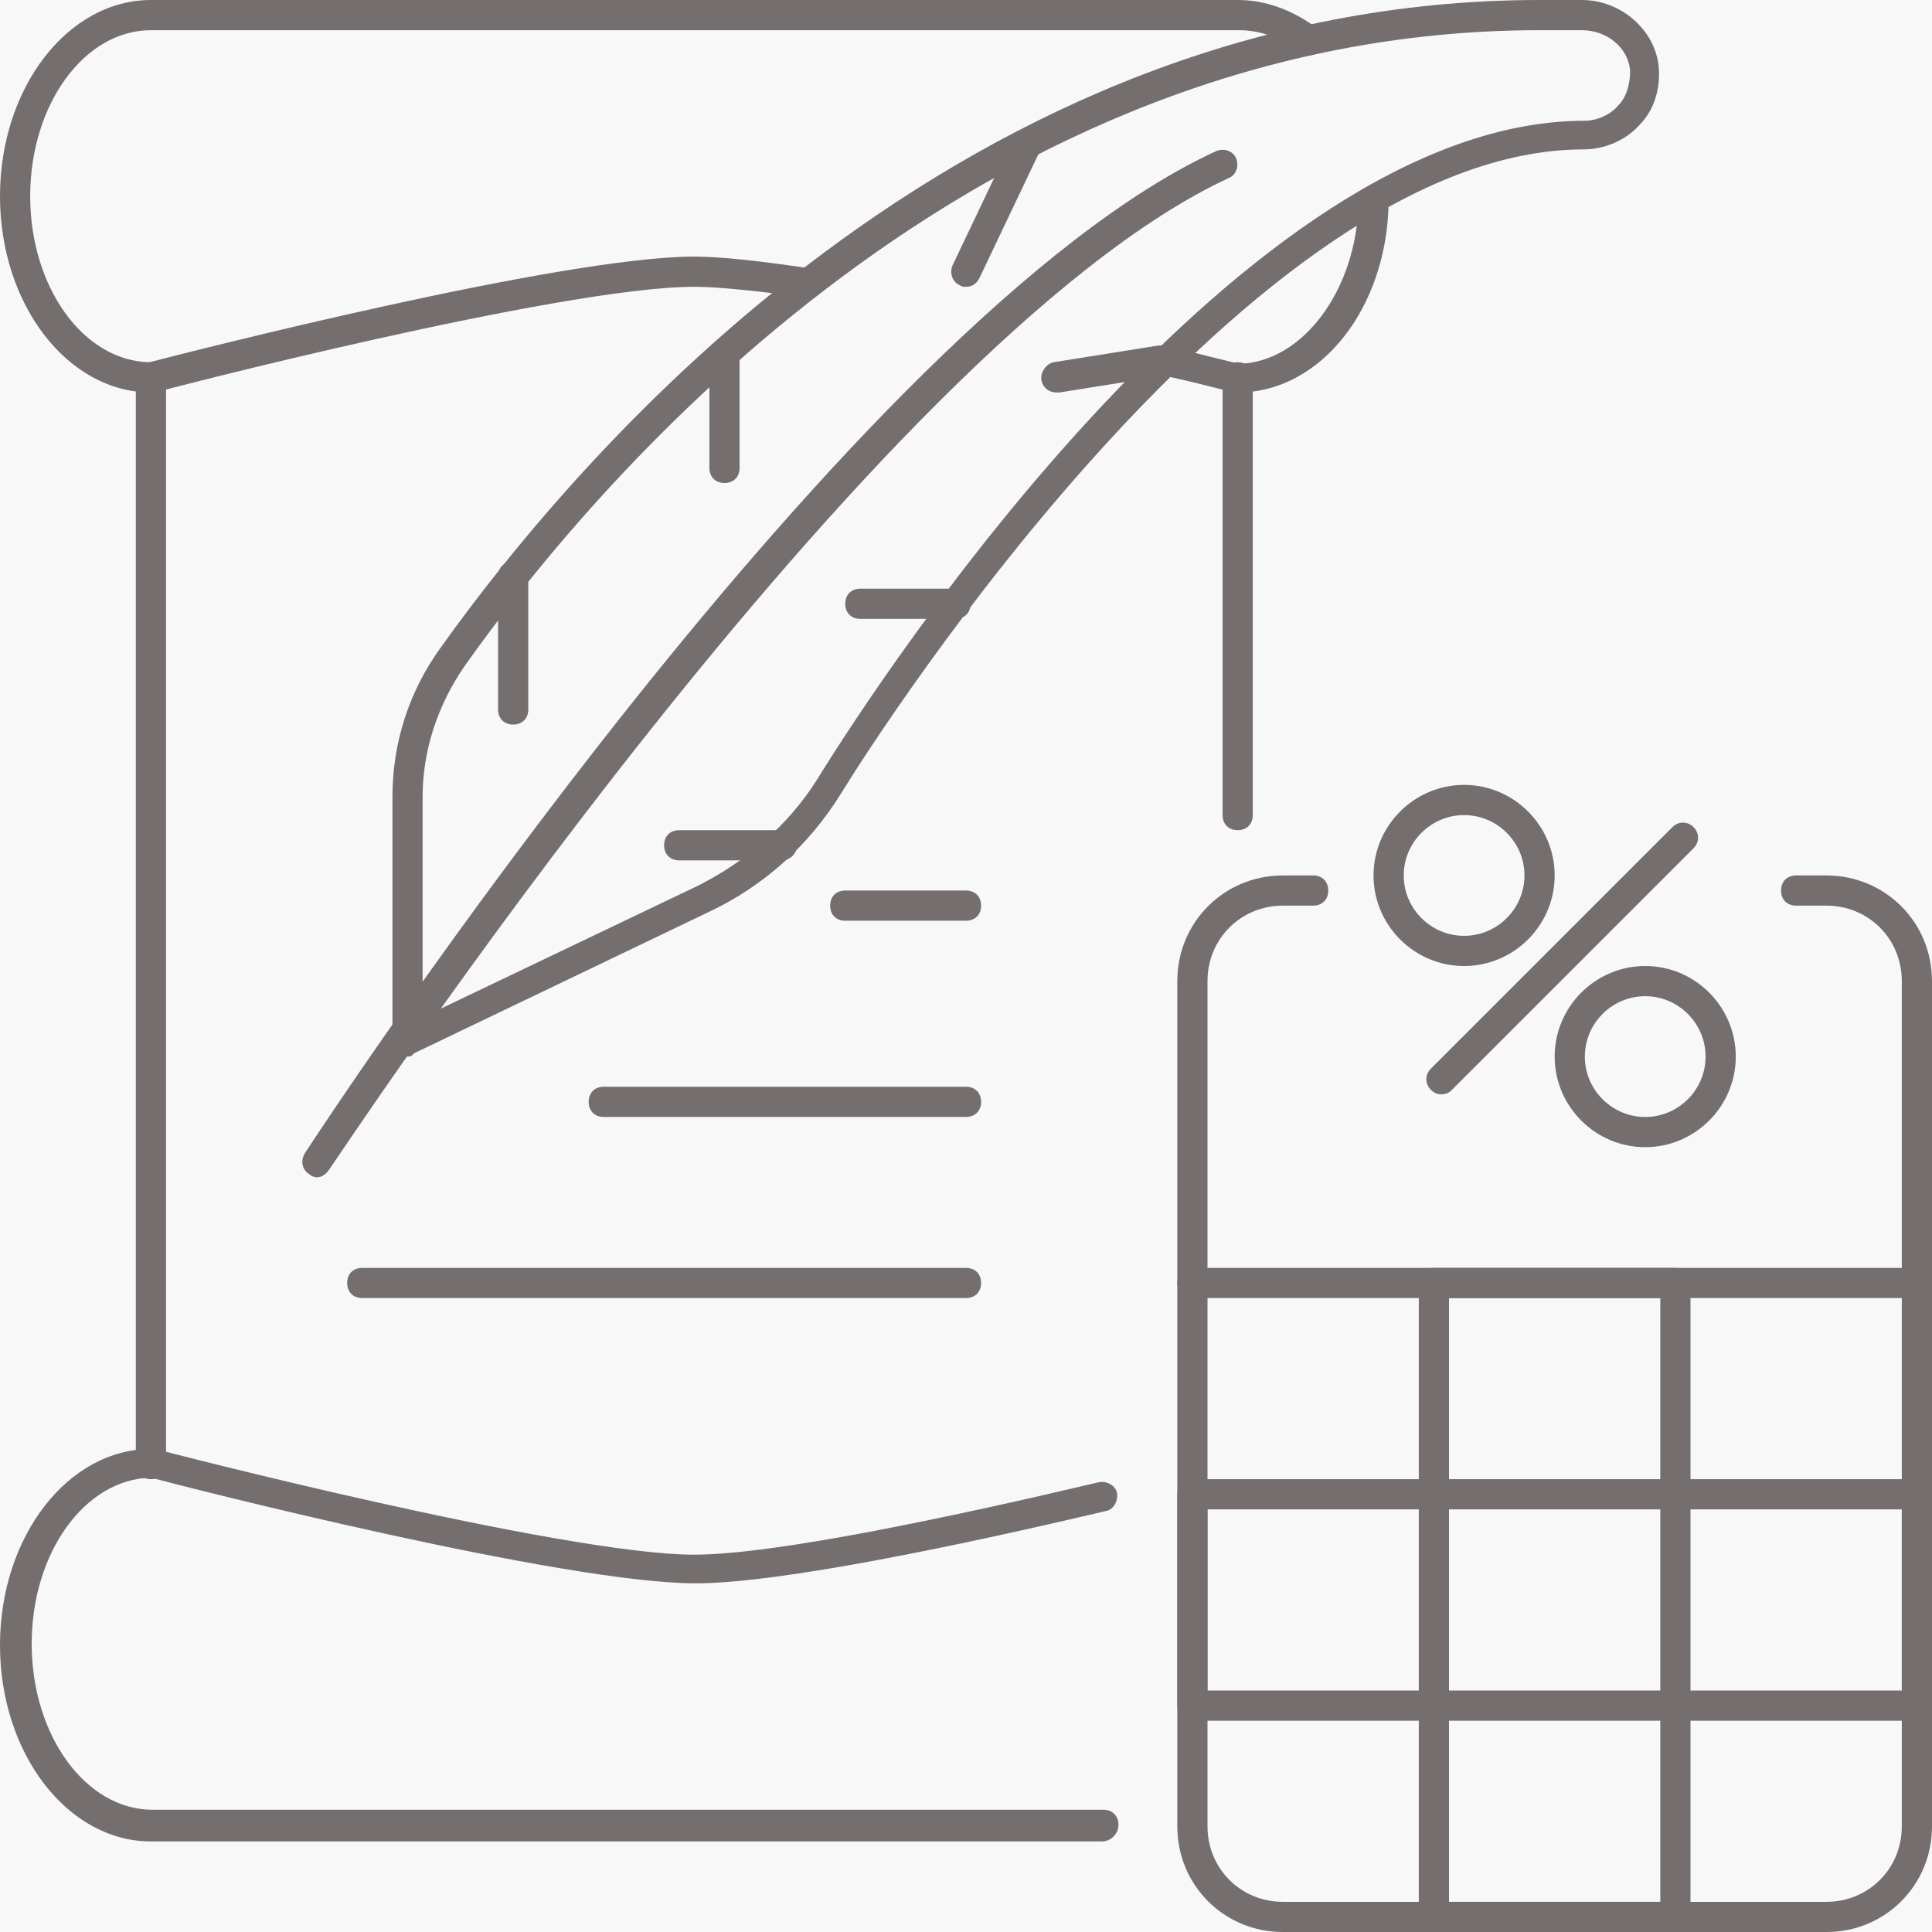 <svg width="62" height="62" viewBox="0 0 62 62" fill="none" xmlns="http://www.w3.org/2000/svg">
<rect x="0" y="0" width="62" height="62" fill="#333333" stroke="none"/>
<g clip-path="url(#clip0_111_83)">
<rect width="62" height="62" fill="#F8F8F8"/>
<path d="M46.984 31.001C45.386 31.001 44.078 29.693 44.078 28.094C44.078 26.496 45.386 25.188 46.984 25.188C48.583 25.188 49.891 26.496 49.891 28.094C49.891 29.693 48.583 31.001 46.984 31.001ZM46.984 26.157C45.919 26.157 45.047 27.029 45.047 28.094C45.047 29.16 45.919 30.032 46.984 30.032C48.05 30.032 48.922 29.16 48.922 28.094C48.922 27.029 48.05 26.157 46.984 26.157Z" fill="#746E6E"/>
<path d="M52.797 36.814C51.198 36.814 49.891 35.506 49.891 33.907C49.891 32.308 51.198 31 52.797 31C54.395 31 55.703 32.308 55.703 33.907C55.703 35.506 54.395 36.814 52.797 36.814ZM52.797 31.969C51.731 31.969 50.859 32.841 50.859 33.907C50.859 34.973 51.731 35.845 52.797 35.845C53.862 35.845 54.734 34.973 54.734 33.907C54.734 32.841 53.862 31.969 52.797 31.969Z" fill="#746E6E"/>
<path d="M46.258 35.117C46.112 35.117 46.016 35.069 45.919 34.972C45.725 34.778 45.725 34.488 45.919 34.294L53.669 26.544C53.862 26.35 54.153 26.35 54.347 26.544C54.541 26.738 54.541 27.028 54.347 27.222L46.597 34.972C46.5 35.069 46.403 35.117 46.258 35.117Z" fill="#746E6E"/>
<path d="M58.609 62.001H41.172C39.283 62.001 37.781 60.499 37.781 58.61V31.485C37.781 29.596 39.283 28.094 41.172 28.094H42.141C42.431 28.094 42.625 28.288 42.625 28.579C42.625 28.869 42.431 29.063 42.141 29.063H41.172C39.816 29.063 38.75 30.129 38.75 31.485V58.61C38.75 59.966 39.816 61.032 41.172 61.032H58.609C59.966 61.032 61.031 59.966 61.031 58.61V31.485C61.031 30.129 59.966 29.063 58.609 29.063H57.641C57.35 29.063 57.156 28.869 57.156 28.579C57.156 28.288 57.35 28.094 57.641 28.094H58.609C60.498 28.094 62 29.596 62 31.485V58.61C62 60.499 60.498 62.001 58.609 62.001Z" fill="#746E6E"/>
<path d="M61.516 41.656H38.266C37.975 41.656 37.781 41.463 37.781 41.172C37.781 40.881 37.975 40.688 38.266 40.688H61.516C61.806 40.688 62 40.881 62 41.172C62 41.463 61.806 41.656 61.516 41.656Z" fill="#746E6E"/>
<path d="M53.766 62H46.016C45.725 62 45.531 61.806 45.531 61.516V41.172C45.531 40.881 45.725 40.688 46.016 40.688H53.766C54.056 40.688 54.25 40.881 54.25 41.172V61.516C54.25 61.806 54.056 62 53.766 62ZM46.5 61.031H53.281V41.656H46.5V61.031Z" fill="#746E6E"/>
<path d="M61.516 55.219H38.266C37.975 55.219 37.781 55.025 37.781 54.734V47.953C37.781 47.663 37.975 47.469 38.266 47.469H61.516C61.806 47.469 62 47.663 62 47.953V54.734C62 55.025 61.806 55.219 61.516 55.219ZM38.75 54.25H61.031V48.438H38.75V54.25Z" fill="#746E6E"/>
<path d="M4.844 47.469C4.553 47.469 4.359 47.275 4.359 46.984V12.109C4.359 11.819 4.553 11.625 4.844 11.625C5.134 11.625 5.328 11.819 5.328 12.109V46.984C5.328 47.275 5.134 47.469 4.844 47.469Z" fill="#746E6E"/>
<path d="M39.719 26.641C39.428 26.641 39.234 26.447 39.234 26.156V12.109C39.234 11.819 39.428 11.625 39.719 11.625C40.009 11.625 40.203 11.819 40.203 12.109V26.156C40.203 26.447 40.009 26.641 39.719 26.641Z" fill="#746E6E"/>
<path d="M4.844 12.594C2.18 12.594 0 9.784 0 6.297C0 2.809 2.18 0 4.844 0H39.719C40.639 0 41.511 0.339 42.286 0.92C42.48 1.066 42.528 1.405 42.383 1.598C42.237 1.792 41.898 1.841 41.705 1.695C41.123 1.211 40.445 0.969 39.767 0.969H4.844C2.712 0.969 0.969 3.342 0.969 6.297C0.969 9.203 2.664 11.577 4.795 11.625C5.909 11.334 18.019 8.234 22.281 8.234C23.153 8.234 24.413 8.38 26.059 8.622C26.302 8.67 26.495 8.913 26.447 9.155C26.398 9.397 26.156 9.591 25.914 9.542C24.316 9.348 23.105 9.203 22.281 9.203C18.019 9.203 5.086 12.545 4.989 12.594C4.941 12.594 4.892 12.594 4.844 12.594Z" fill="#746E6E"/>
<path d="M39.719 12.595C39.67 12.595 39.622 12.595 39.573 12.595C39.573 12.595 38.702 12.353 37.394 12.062C37.151 12.014 36.958 11.723 37.055 11.481C37.103 11.239 37.394 11.045 37.636 11.142C38.75 11.433 39.573 11.626 39.767 11.675C41.801 11.626 43.545 9.301 43.594 6.491C43.594 6.249 43.836 6.007 44.078 6.007C44.32 6.007 44.562 6.201 44.562 6.491C44.514 9.882 42.383 12.595 39.719 12.595Z" fill="#746E6E"/>
<path d="M35.359 59.094H4.844C2.18 59.094 0 56.284 0 52.797C0 49.309 2.18 46.5 4.844 46.5C4.892 46.5 4.941 46.5 4.989 46.5C5.134 46.548 18.067 49.891 22.281 49.891C24.897 49.891 30.758 48.631 35.263 47.566C35.505 47.517 35.795 47.663 35.844 47.905C35.892 48.147 35.747 48.438 35.505 48.486C31 49.552 25.042 50.811 22.33 50.811C18.067 50.811 5.909 47.711 4.844 47.42C2.712 47.469 1.017 49.842 1.017 52.748C1.017 55.703 2.761 58.077 4.892 58.077H35.408C35.698 58.077 35.892 58.27 35.892 58.561C35.892 58.852 35.65 59.094 35.359 59.094Z" fill="#746E6E"/>
<path d="M10.172 37.781C10.075 37.781 9.978 37.733 9.93 37.684C9.688 37.539 9.639 37.248 9.784 37.006C10.511 35.892 27.416 10.172 39.041 4.844C39.283 4.747 39.573 4.844 39.67 5.086C39.767 5.328 39.67 5.619 39.428 5.715C28.045 10.995 10.753 37.297 10.559 37.539C10.463 37.684 10.317 37.781 10.172 37.781Z" fill="#746E6E"/>
<path d="M13.078 33.906C12.981 33.906 12.884 33.858 12.836 33.809C12.691 33.712 12.594 33.567 12.594 33.422V25.575C12.594 23.831 13.127 22.184 14.144 20.78C18.6 14.531 30.952 0 49.406 0H50.763C52.022 0 53.136 0.969 53.233 2.18C53.281 2.858 53.087 3.536 52.603 4.02C52.167 4.505 51.489 4.795 50.811 4.795C40.203 4.795 28.288 23.347 26.98 25.478C25.962 27.125 24.509 28.433 22.766 29.256L13.272 33.809C13.223 33.906 13.127 33.906 13.078 33.906ZM49.406 0.969C31.436 0.969 19.278 15.209 14.919 21.361C14.047 22.62 13.562 24.073 13.562 25.575V32.647L22.378 28.433C23.928 27.658 25.284 26.495 26.205 25.042C28.384 21.506 39.961 3.875 50.859 3.875C51.247 3.875 51.683 3.681 51.925 3.391C52.216 3.1 52.312 2.664 52.312 2.277C52.264 1.55 51.586 0.969 50.763 0.969H49.406Z" fill="#746E6E"/>
<path d="M23.25 15.5C22.959 15.5 22.766 15.307 22.766 15.016V11.383C22.766 11.092 22.959 10.898 23.25 10.898C23.541 10.898 23.734 11.092 23.734 11.383V15.016C23.734 15.307 23.541 15.5 23.25 15.5Z" fill="#746E6E"/>
<path d="M31 9.204C30.951 9.204 30.855 9.204 30.806 9.155C30.564 9.058 30.467 8.768 30.564 8.525L32.502 4.456C32.598 4.214 32.889 4.117 33.131 4.214C33.373 4.311 33.47 4.601 33.373 4.844L31.436 8.913C31.339 9.107 31.194 9.204 31 9.204Z" fill="#746E6E"/>
<path d="M30.661 19.86H27.609C27.319 19.86 27.125 19.666 27.125 19.375C27.125 19.084 27.319 18.891 27.609 18.891H30.661C30.952 18.891 31.145 19.084 31.145 19.375C31.145 19.666 30.952 19.86 30.661 19.86Z" fill="#746E6E"/>
<path d="M33.906 12.594C33.664 12.594 33.47 12.449 33.422 12.207C33.373 11.964 33.567 11.674 33.809 11.625L37.151 11.092C37.393 11.044 37.684 11.238 37.733 11.48C37.781 11.722 37.587 12.013 37.345 12.061L34.003 12.594C33.954 12.594 33.954 12.594 33.906 12.594Z" fill="#746E6E"/>
<path d="M16.469 23.252C16.178 23.252 15.984 23.058 15.984 22.767V18.504C15.984 18.213 16.178 18.02 16.469 18.02C16.759 18.02 16.953 18.213 16.953 18.504V22.767C16.953 23.058 16.759 23.252 16.469 23.252Z" fill="#746E6E"/>
<path d="M25.091 27.61H21.797C21.506 27.61 21.312 27.416 21.312 27.125C21.312 26.834 21.506 26.641 21.797 26.641H25.091C25.381 26.641 25.575 26.834 25.575 27.125C25.575 27.416 25.333 27.61 25.091 27.61Z" fill="#746E6E"/>
<path d="M31 41.656H11.625C11.334 41.656 11.141 41.463 11.141 41.172C11.141 40.881 11.334 40.688 11.625 40.688H31C31.291 40.688 31.484 40.881 31.484 41.172C31.484 41.463 31.291 41.656 31 41.656Z" fill="#746E6E"/>
<path d="M31 35.844H19.375C19.084 35.844 18.891 35.65 18.891 35.36C18.891 35.069 19.084 34.875 19.375 34.875H31C31.291 34.875 31.484 35.069 31.484 35.36C31.484 35.65 31.291 35.844 31 35.844Z" fill="#746E6E"/>
<path d="M31 29.547H27.125C26.834 29.547 26.641 29.354 26.641 29.063C26.641 28.772 26.834 28.578 27.125 28.578H31C31.291 28.578 31.484 28.772 31.484 29.063C31.484 29.354 31.291 29.547 31 29.547Z" fill="#746E6E"/>
</g>
<defs>
<clipPath id="clip0_111_83">
<rect width="62" height="62" fill="white"/>
</clipPath>
</defs>
</svg>
